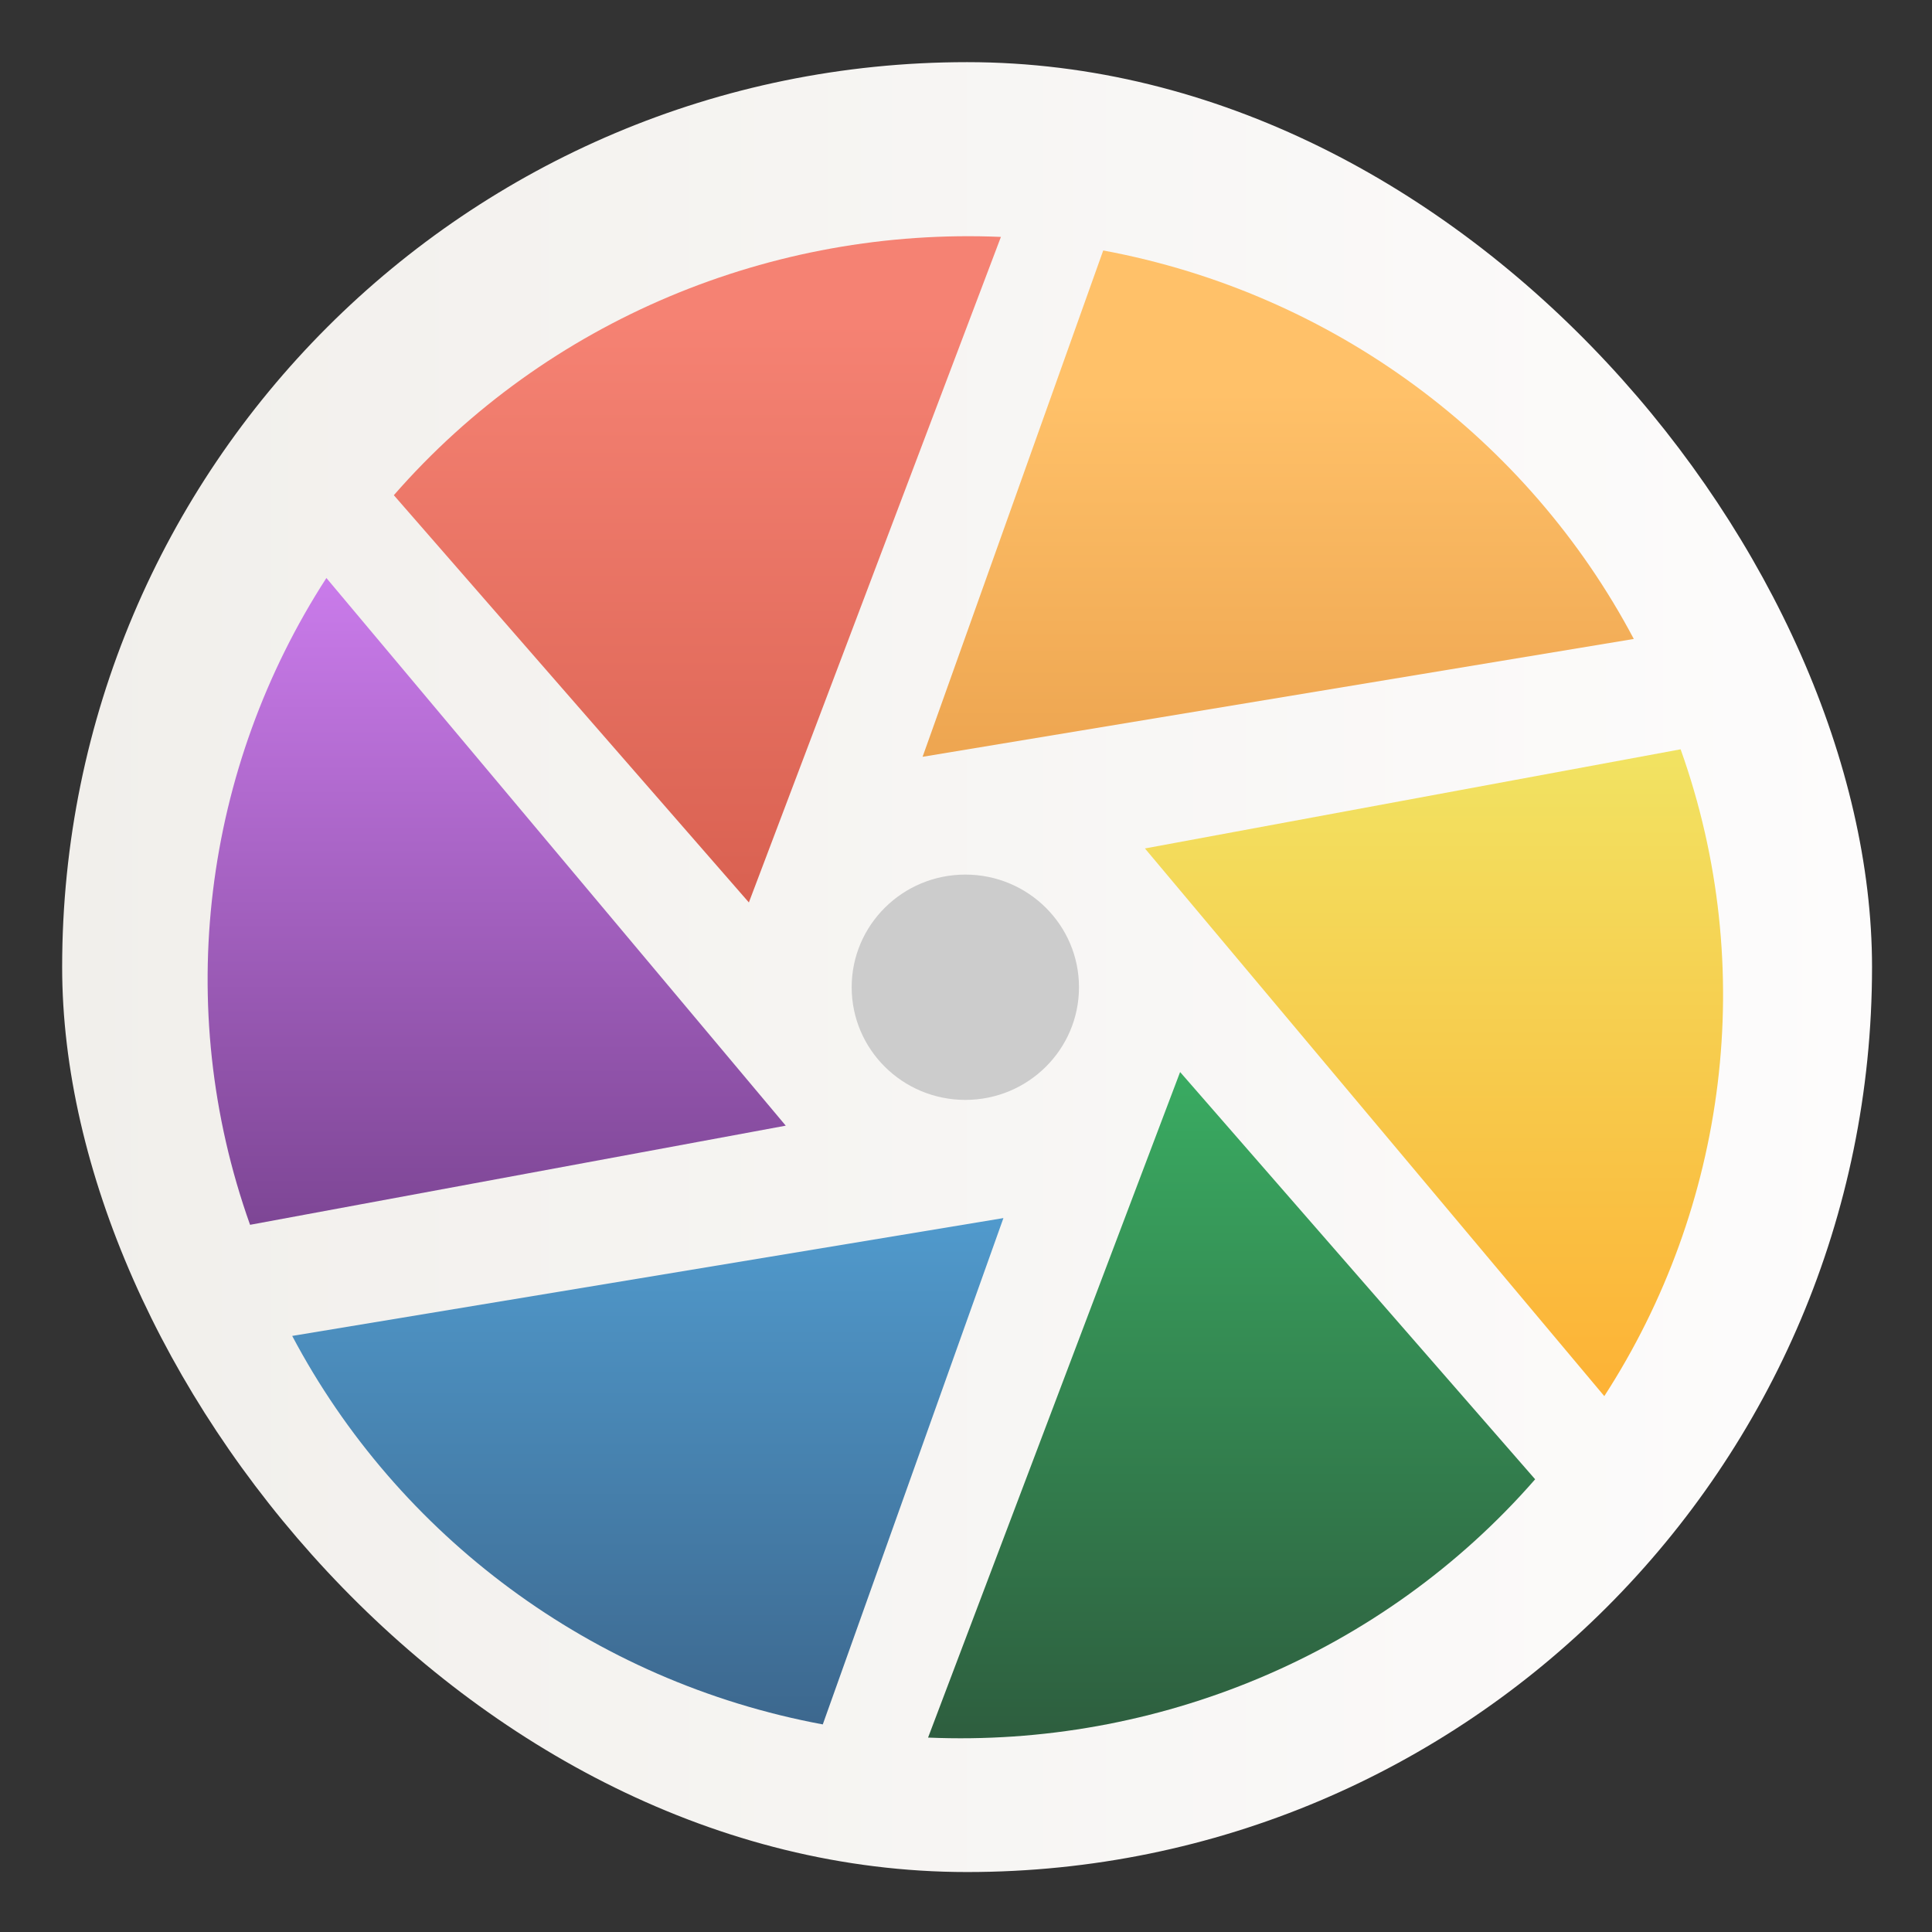 <?xml version="1.0" encoding="UTF-8" standalone="no"?>
<!-- Created with Inkscape (http://www.inkscape.org/) -->

<svg
   version="1.1"
   width="100%"
   height="100%"
   viewBox="0 0 512 512"
   id="svg2"
   sodipodi:docname="darktable.svg"
   inkscape:version="1.1 (c68e22c387, 2021-05-23)"
   xmlns:inkscape="http://www.inkscape.org/namespaces/inkscape"
   xmlns:sodipodi="http://sodipodi.sourceforge.net/DTD/sodipodi-0.dtd"
   xmlns:xlink="http://www.w3.org/1999/xlink"
   xmlns="http://www.w3.org/2000/svg"
   xmlns:svg="http://www.w3.org/2000/svg"
   xmlns:rdf="http://www.w3.org/1999/02/22-rdf-syntax-ns#"
   xmlns:cc="http://creativecommons.org/ns#"
   xmlns:dc="http://purl.org/dc/elements/1.1/">
  <rect x="0" y="0" width="512" height="512" fill="#333333" stroke="none"/>
  <sodipodi:namedview
     id="namedview39"
     pagecolor="#ffffff"
     bordercolor="#666666"
     borderopacity="1.0"
     inkscape:pageshadow="2"
     inkscape:pageopacity="0.0"
     inkscape:pagecheckerboard="0"
     showgrid="false"
     inkscape:zoom="0.60490776"
     inkscape:cx="245.49197"
     inkscape:cy="33.062892"
     inkscape:window-width="1366"
     inkscape:window-height="706"
     inkscape:window-x="0"
     inkscape:window-y="0"
     inkscape:window-maximized="1"
     inkscape:current-layer="svg2" />
  <defs
     id="defs4">
    <filter
       color-interpolation-filters="sRGB"
       id="7"
       x="-0.018"
       y="-0.018"
       width="1.036"
       height="1.036">
      <feGaussianBlur
         id="feGaussianBlur7"
         stdDeviation="3.772" />
    </filter>
    <linearGradient
       y1="19.564"
       x2="0"
       y2="504.02"
       id="8"
       gradientUnits="userSpaceOnUse">
      <stop
         id="stop10"
         style="stop-color:#f3f3f3;stop-opacity:1"
         offset="0" />
      <stop
         id="stop12"
         style="stop-color:#eeeeee;stop-opacity:1"
         offset="0.5" />
      <stop
         id="stop14"
         style="stop-color:#ebebeb;stop-opacity:1"
         offset="1" />
    </linearGradient>
    <linearGradient
       x1="257"
       x2="362"
       id="5"
       xlink:href="#0"
       gradientUnits="userSpaceOnUse"
       gradientTransform="matrix(1.028,0,0,1.462,-383.737,-115.702)" />
    <linearGradient
       x1="257"
       x2="362"
       id="6"
       xlink:href="#0"
       gradientUnits="userSpaceOnUse"
       gradientTransform="matrix(1.038,0,0,1.462,-467.249,-124.14)" />
    <linearGradient
       x1="257"
       x2="362"
       id="4"
       xlink:href="#0"
       gradientUnits="userSpaceOnUse"
       gradientTransform="matrix(1.028,0,0,1.462,-610.004,-127.971)" />
    <linearGradient
       x1="257"
       x2="362"
       id="3"
       xlink:href="#0"
       gradientUnits="userSpaceOnUse"
       gradientTransform="matrix(1.038,0,0,1.462,-427.092,-112.11)" />
    <linearGradient
       id="0">
      <stop
         id="stop21"
         style="stop-color:#000000;stop-opacity:1"
         offset="0" />
      <stop
         id="stop23"
         style="stop-color:#ffffff;stop-opacity:1"
         offset="1" />
    </linearGradient>
    <linearGradient
       x1="257"
       x2="362"
       id="2"
       xlink:href="#0"
       gradientUnits="userSpaceOnUse"
       gradientTransform="matrix(1.038,0,0,1.462,-467.249,-112.11)" />
    <linearGradient
       x1="257"
       x2="362"
       id="1"
       xlink:href="#0"
       gradientUnits="userSpaceOnUse"
       gradientTransform="matrix(1.038,0,0,1.462,-467.253,-112.11)" />
    <linearGradient
       id="h"
       x1="21.3"
       x2="21.3"
       y1="36.168"
       y2="6.264"
       gradientTransform="matrix(10.04,0,0,9.952,14.867,22.787)"
       gradientUnits="userSpaceOnUse">
      <stop
         stop-color="#bf4231"
         offset="0"
         id="stop12-3" />
      <stop
         stop-color="#f58273"
         offset="1"
         id="stop14-6" />
    </linearGradient>
    <linearGradient
       id="a"
       x1="30.728"
       x2="30.728"
       y1="35.756"
       y2="8.124"
       gradientTransform="matrix(9.438,0,0,9.137,20.046,34.183)"
       gradientUnits="userSpaceOnUse">
      <stop
         stop-color="#cd7223"
         offset="0"
         id="stop17" />
      <stop
         stop-color="#ffc169"
         offset="1"
         id="stop19" />
    </linearGradient>
    <linearGradient
       id="b"
       x1="38.091"
       x2="38.091"
       y1="38.07"
       y2="11.247"
       gradientTransform="matrix(10.04,0,0,9.952,14.867,22.787)"
       gradientUnits="userSpaceOnUse">
      <stop
         stop-color="#ffa92d"
         offset="0"
         id="stop22" />
      <stop
         stop-color="#edf573"
         offset="1"
         id="stop24" />
    </linearGradient>
    <linearGradient
       id="c"
       x1="31.632"
       x2="31.632"
       y1="47.869"
       y2="24.027"
       gradientTransform="matrix(10.04,0,0,9.952,14.867,22.787)"
       gradientUnits="userSpaceOnUse">
      <stop
         stop-color="#2b4d37"
         offset="0"
         id="stop27" />
      <stop
         stop-color="#3bb566"
         offset="1"
         id="stop29" />
    </linearGradient>
    <linearGradient
       id="f"
       x1="19.26"
       x2="19.26"
       y1="47.295"
       y2="27.686"
       gradientTransform="matrix(8.467,0,0,7.747,52.449,70.002)"
       gradientUnits="userSpaceOnUse">
      <stop
         stop-color="#375a7d"
         offset="0"
         id="stop32" />
      <stop
         stop-color="#54a3d8"
         offset="1"
         id="stop34" />
    </linearGradient>
    <linearGradient
       id="g"
       x1="14.562"
       x2="14.562"
       y1="35.137"
       y2="12.823"
       gradientTransform="matrix(10.04,0,0,9.952,13.928,22.787)"
       gradientUnits="userSpaceOnUse">
      <stop
         stop-color="#68377d"
         offset="0"
         id="stop7" />
      <stop
         stop-color="#cb7cec"
         offset="1"
         id="stop9" />
    </linearGradient>
    <linearGradient
       id="m"
       x1="273.56"
       x2="273.56"
       y1="329.65"
       y2="170.3"
       gradientTransform="matrix(0.794,0,0,0.726,52.413,70.052)"
       gradientUnits="userSpaceOnUse">
      <stop
         stop-color="#b0b0b0"
         offset="0"
         id="stop2" />
      <stop
         stop-color="#fff"
         offset="1"
         id="stop4" />
    </linearGradient>
    <linearGradient
       id="linearGradient862-3"
       x1="7.937"
       x2="7.937"
       y1="15.081"
       y2="1.852"
       gradientTransform="matrix(3.78,0,0,3.78,916.905,123.427)"
       gradientUnits="userSpaceOnUse">
      <stop
         stop-color="#f1efeb"
         offset="0"
         id="stop37" />
      <stop
         stop-color="#fdfcfc"
         offset="1"
         id="stop39" />
    </linearGradient>
    <linearGradient
       inkscape:collect="always"
       xlink:href="#linearGradient862-3"
       id="linearGradient943"
       x1="42.042"
       y1="256.77"
       x2="471.39"
       y2="256.77"
       gradientUnits="userSpaceOnUse"
       gradientTransform="matrix(1.117,0,0,1.1,-30.495,-26.152)" />
    <linearGradient
       inkscape:collect="always"
       xlink:href="#f"
       id="linearGradient971"
       gradientUnits="userSpaceOnUse"
       gradientTransform="matrix(10.04,0,0,9.952,14.867,22.787)"
       x1="19.26"
       y1="47.295"
       x2="19.26"
       y2="27.686" />
    <linearGradient
       inkscape:collect="always"
       xlink:href="#a"
       id="linearGradient915"
       gradientUnits="userSpaceOnUse"
       gradientTransform="matrix(10.04,0,0,9.952,14.867,22.787)"
       x1="30.728"
       y1="35.756"
       x2="30.728"
       y2="8.124" />
  </defs>
  <rect
     width="479.638"
     height="479.638"
     rx="239.819"
     x="16.471"
     y="16.471"
     id="rect33"
     style="fill:url(#linearGradient943);fill-opacity:1.0;stroke-width:1.103"
     ry="239.819" />
  <path
     d="M 292.368,66.368 244.494,200.559 432.973,169.331 C 405.047,116.527 353.596,77.73 292.324,66.369"
     fill="url(#a)"
     id="path77"
     style="fill:url(#linearGradient915);stroke-width:9.996" />
  <path
     d="M 445.377,198.575 303.422,224.849 425.156,369.987 c 32.484,-50.209 40.888,-113.481 20.225,-171.42"
     fill="url(#b)"
     id="path79"
     style="fill:url(#b);stroke-width:9.996" />
  <path
     d="M 406.823,392.019 312.74,284.101 245.949,460.478 c 60.4,2.585 120.258,-21.88 160.89,-68.463"
     fill="url(#c)"
     id="path81"
     style="fill:url(#c);stroke-width:9.996" />
  <path
     d="M 218.043,456.995 265.917,322.804 77.438,354.032 c 27.926,52.804 79.378,91.601 140.649,102.962"
     fill="url(#f)"
     id="path83"
     style="fill:url(#linearGradient971);stroke-width:9.996" />
  <path
     d="M 66.278,324.585 208.232,298.312 86.498,153.174 C 54.014,203.383 45.61,266.655 66.273,324.594"
     fill="url(#g)"
     id="path85"
     style="fill:url(#g);stroke-width:9.996" />
  <ellipse
     cx="255.823"
     cy="261.63"
     fill="url(#m)"
     id="circle87"
     style="fill:#cccccc;stroke-width:9.996"
     rx="30.12"
     ry="29.855" />
  <path
     d="M 104.377,131.241 198.46,239.159 265.252,62.783 C 204.851,60.198 144.993,84.663 104.362,131.245"
     fill="url(#h)"
     id="path89"
     style="fill:url(#h);stroke-width:9.996" />
</svg>
